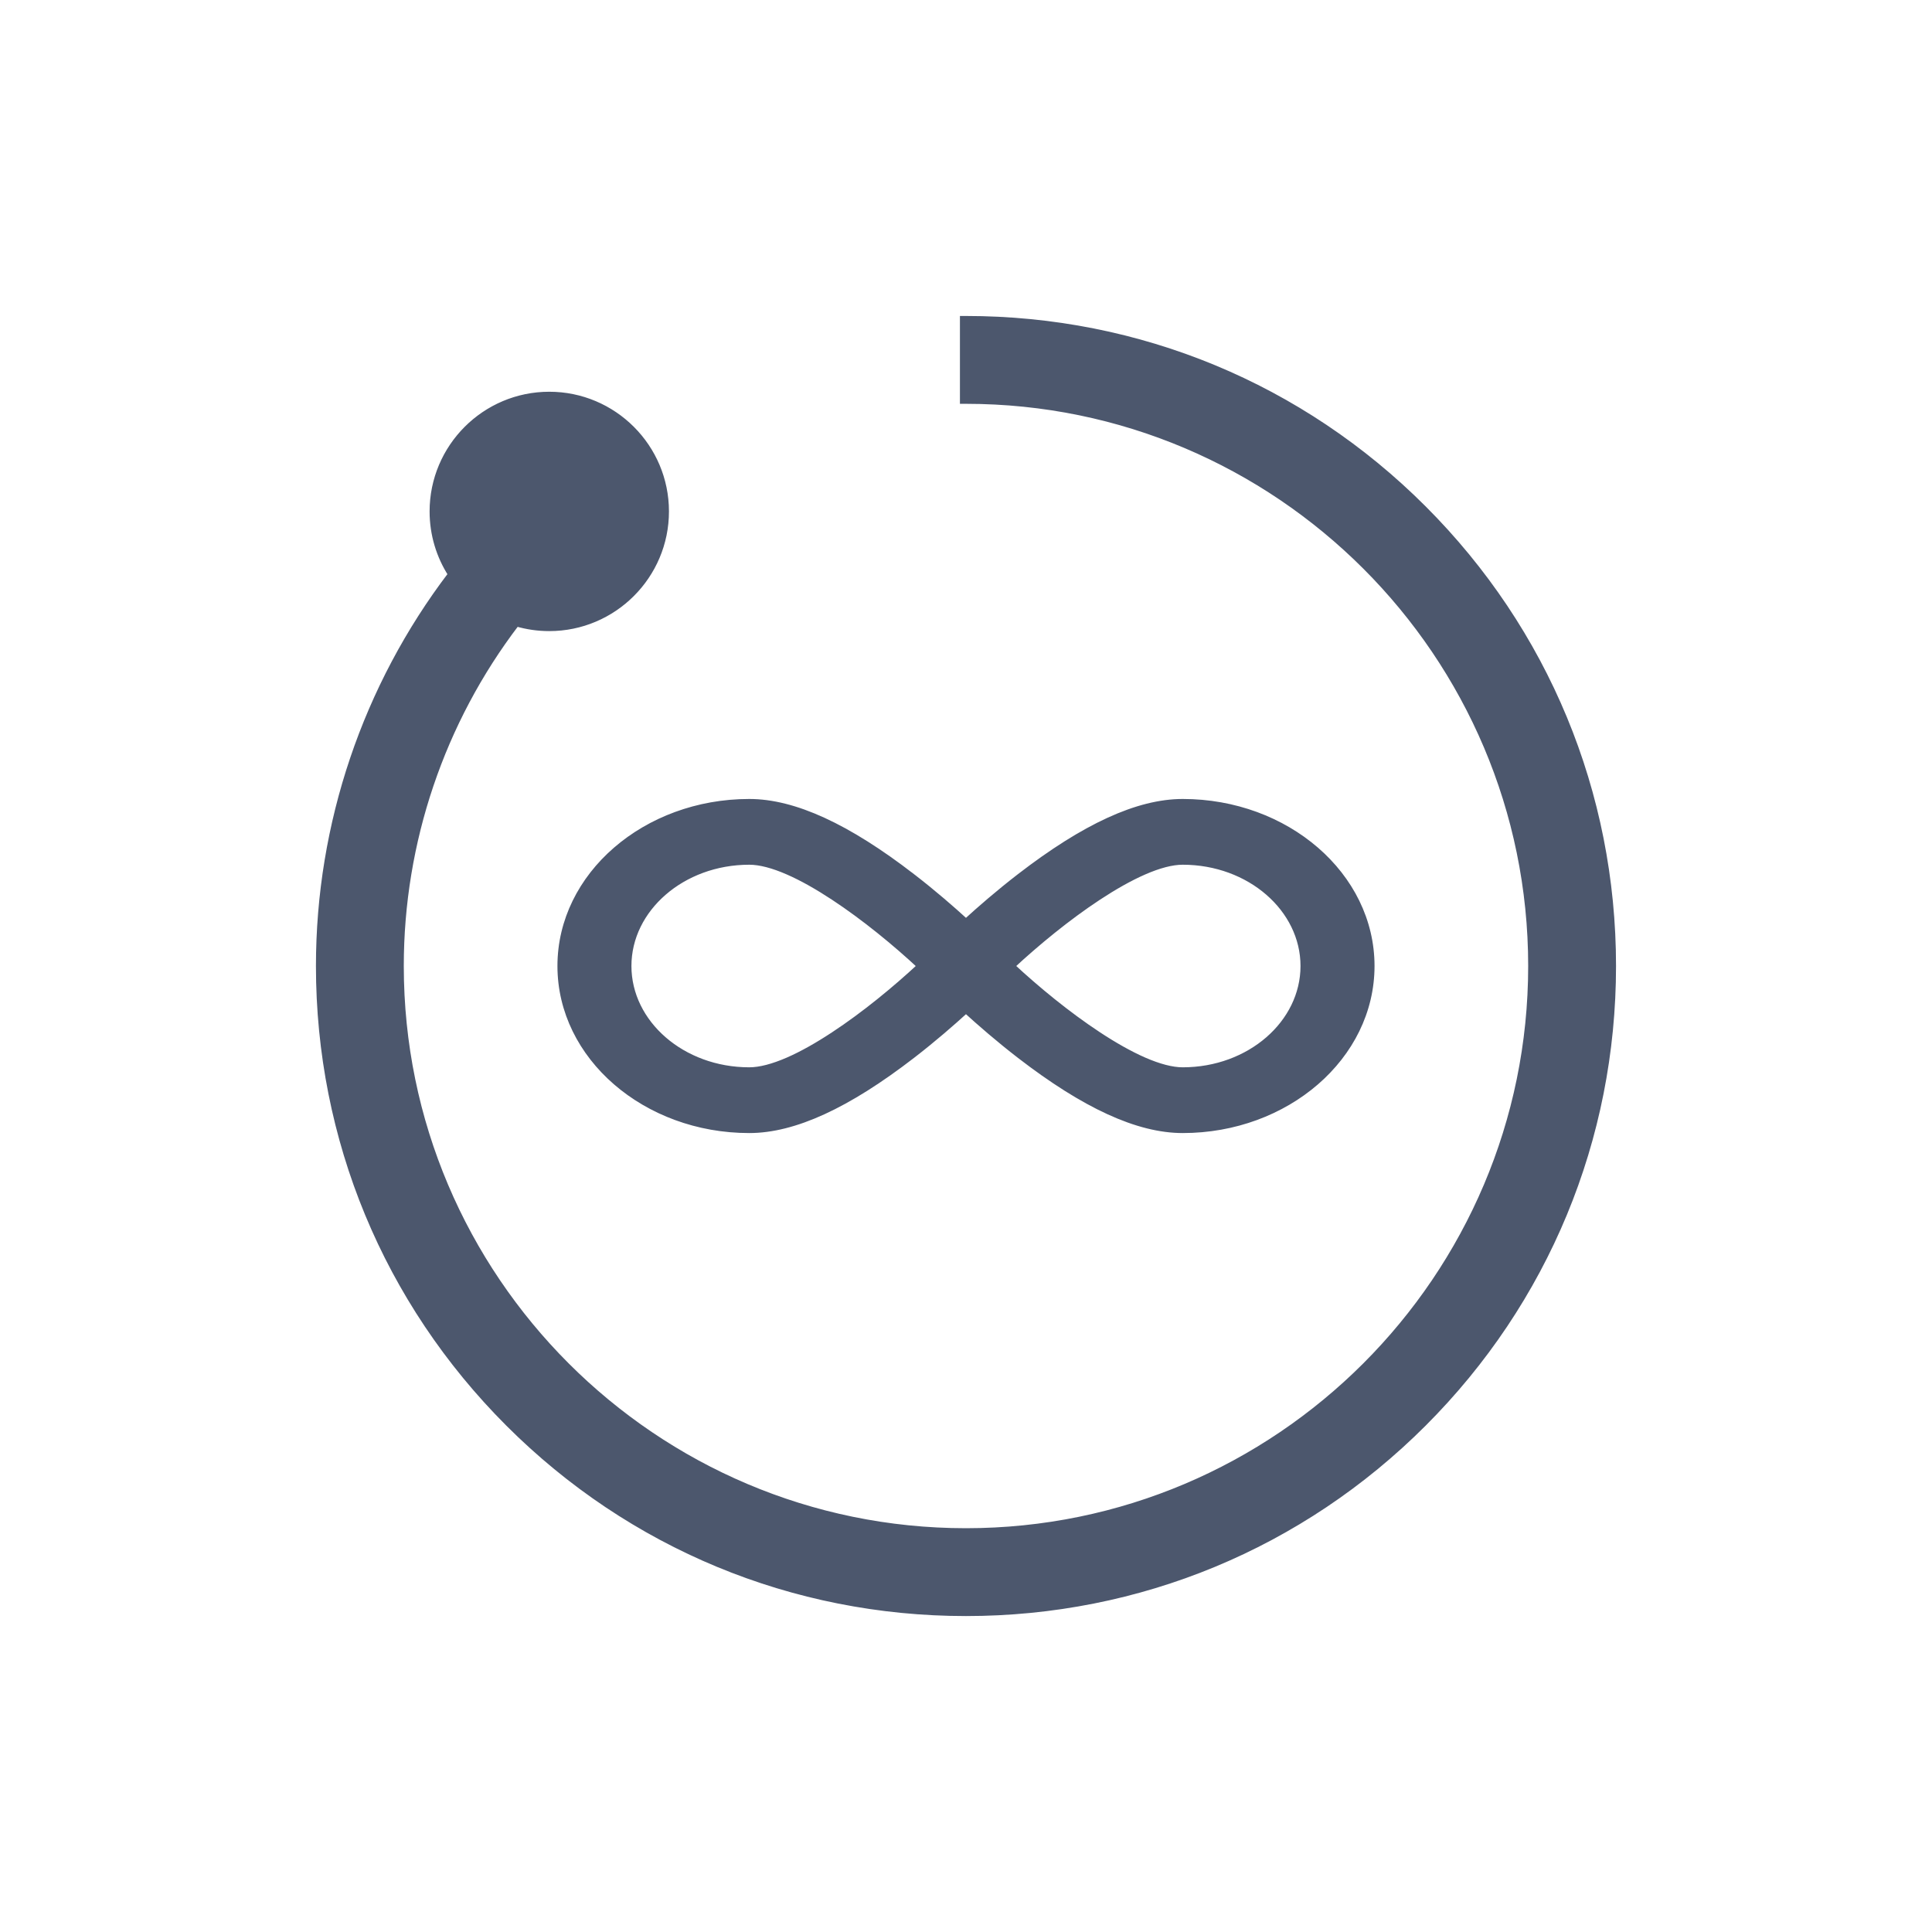 <svg width="64" height="64" viewBox="0 0 64 64" fill="none" xmlns="http://www.w3.org/2000/svg">
<path d="M31.999 10.567H31.899V10.667V13.177V13.277H31.999C42.323 13.277 50.723 21.676 50.723 32C50.723 42.324 42.323 50.724 31.999 50.724C21.675 50.724 13.276 42.324 13.276 32C13.276 27.89 14.631 23.899 17.109 20.651C17.454 20.752 17.819 20.806 18.195 20.806C20.326 20.806 22.06 19.073 22.06 16.942C22.06 14.81 20.326 13.077 18.195 13.077C16.064 13.077 14.331 14.81 14.331 16.942C14.331 17.708 14.555 18.423 14.942 19.025C12.113 22.741 10.566 27.303 10.566 32C10.566 37.725 12.796 43.108 16.844 47.156C20.892 51.204 26.274 53.434 31.999 53.434C37.724 53.434 43.107 51.204 47.155 47.156C51.203 43.108 53.433 37.725 53.433 32C53.433 26.276 51.203 20.893 47.155 16.845C43.107 12.796 37.724 10.567 31.999 10.567Z" fill="#4C576D" stroke="#4C576D" stroke-width="0.2"/>
<path d="M18.566 32C18.566 35.009 21.385 37.434 24.82 37.434C26.308 37.434 28.075 36.616 30.215 34.966C30.919 34.423 31.538 33.883 31.999 33.462C32.461 33.883 33.08 34.423 33.784 34.966C35.924 36.616 37.691 37.434 39.179 37.434C42.613 37.434 45.433 35.009 45.433 32C45.433 28.991 42.613 26.567 39.179 26.567C37.691 26.567 35.924 27.385 33.784 29.035C33.08 29.578 32.461 30.117 31.999 30.539C31.538 30.117 30.919 29.578 30.215 29.035L30.154 29.114L30.215 29.035C28.075 27.385 26.308 26.567 24.82 26.567C21.385 26.567 18.566 28.991 18.566 32ZM39.179 28.545C41.4 28.545 43.181 30.108 43.181 32C43.181 33.893 41.4 35.456 39.179 35.456C38.819 35.456 38.385 35.337 37.905 35.129C37.426 34.92 36.909 34.626 36.385 34.281C35.369 33.613 34.335 32.762 33.517 32C34.335 31.239 35.369 30.387 36.385 29.719C36.909 29.375 37.426 29.08 37.905 28.872C38.385 28.663 38.819 28.545 39.179 28.545ZM24.82 28.545C25.18 28.545 25.614 28.663 26.094 28.872C26.573 29.08 27.09 29.375 27.614 29.72C28.63 30.388 29.665 31.239 30.483 32.001C29.665 32.762 28.632 33.614 27.616 34.281C27.092 34.626 26.575 34.921 26.096 35.129C25.616 35.337 25.181 35.456 24.82 35.456C22.599 35.456 20.817 33.893 20.817 32C20.817 30.108 22.599 28.545 24.82 28.545Z" fill="#4C576D" stroke="#4C576D" stroke-width="0.2"/>
</svg>
